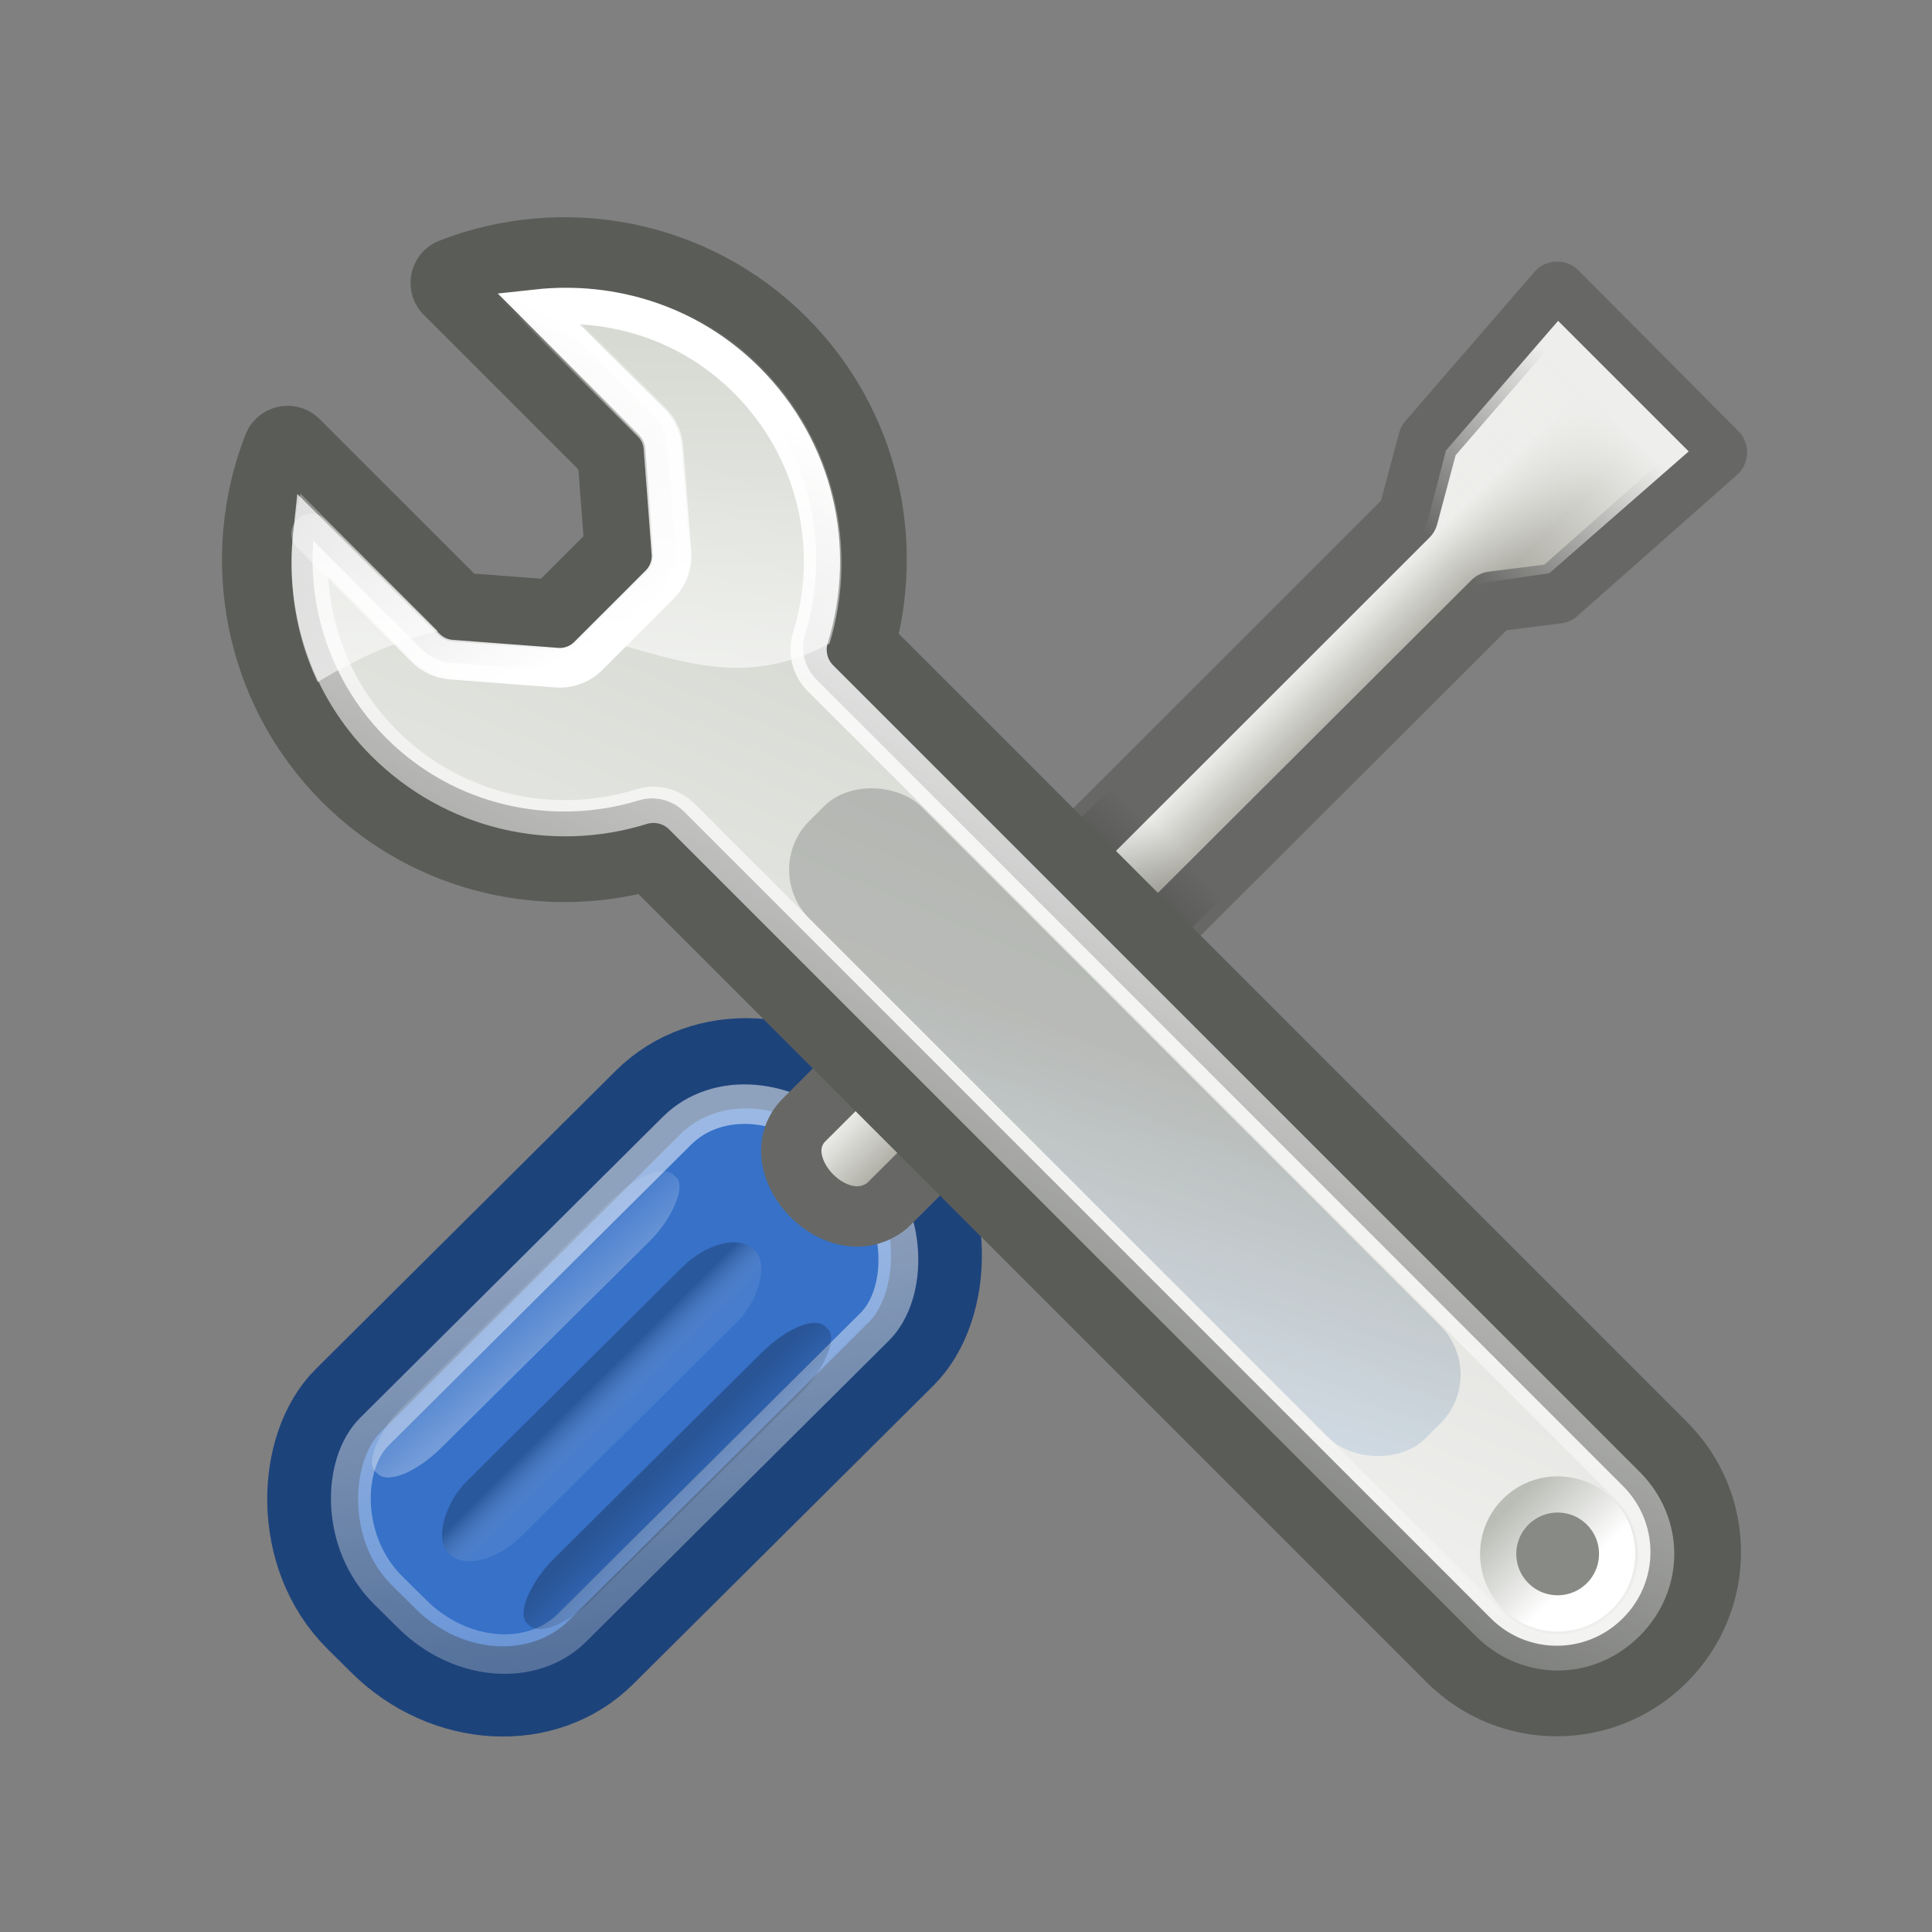 <?xml version="1.0" encoding="UTF-8" standalone="no"?>
<!-- Created with Inkscape (http://www.inkscape.org/) -->

<svg
   xmlns:dc="http://purl.org/dc/elements/1.1/"
   xmlns:cc="http://creativecommons.org/ns#"
   xmlns:rdf="http://www.w3.org/1999/02/22-rdf-syntax-ns#"
   xmlns:svg="http://www.w3.org/2000/svg"
   xmlns="http://www.w3.org/2000/svg"
   xmlns:xlink="http://www.w3.org/1999/xlink"
   xmlns:sodipodi="http://sodipodi.sourceforge.net/DTD/sodipodi-0.dtd"
   xmlns:inkscape="http://www.inkscape.org/namespaces/inkscape"
   width="32"
   height="32"
   id="svg4289"
   sodipodi:version="0.32"
   inkscape:version="0.92.3 (2405546, 2018-03-11)"
   sodipodi:docname="sysconfig.svg"
   inkscape:output_extension="org.inkscape.output.svg.inkscape"
   version="1.1">
  <rect width="100%" height="100%" fill="#808080" stroke="none"/>
  <defs
     id="defs4291">
    <linearGradient
       inkscape:collect="always"
       id="linearGradient6998">
      <stop
         style="stop-color:#000000;stop-opacity:1;"
         offset="0"
         id="stop7000" />
      <stop
         style="stop-color:#000000;stop-opacity:0;"
         offset="1"
         id="stop7002" />
    </linearGradient>
    <linearGradient
       inkscape:collect="always"
       id="linearGradient5443">
      <stop
         style="stop-color:#ffffff;stop-opacity:1;"
         offset="0"
         id="stop5445" />
      <stop
         style="stop-color:#ffffff;stop-opacity:0;"
         offset="1"
         id="stop5447" />
    </linearGradient>
    <linearGradient
       inkscape:collect="always"
       id="linearGradient5437">
      <stop
         style="stop-color:#2e3436;stop-opacity:1"
         offset="0"
         id="stop5439" />
      <stop
         style="stop-color:#729fcf;stop-opacity:1"
         offset="1"
         id="stop5441" />
    </linearGradient>
    <linearGradient
       id="linearGradient6791">
      <stop
         id="stop6793"
         offset="0"
         style="stop-color:#ffffff;stop-opacity:1;" />
      <stop
         id="stop6795"
         offset="1"
         style="stop-color:#ffffff;stop-opacity:0" />
    </linearGradient>
    <linearGradient
       id="linearGradient6707">
      <stop
         id="stop6709"
         offset="0"
         style="stop-color:#888a85;stop-opacity:1" />
      <stop
         id="stop6711"
         offset="1"
         style="stop-color:#555753;stop-opacity:1" />
    </linearGradient>
    <linearGradient
       inkscape:collect="always"
       id="linearGradient6696">
      <stop
         style="stop-color:#ffffff;stop-opacity:1;"
         offset="0"
         id="stop6698" />
      <stop
         style="stop-color:#ffffff;stop-opacity:0;"
         offset="1"
         id="stop6700" />
    </linearGradient>
    <linearGradient
       inkscape:collect="always"
       id="linearGradient6576">
      <stop
         style="stop-color:#ffffff;stop-opacity:1;"
         offset="0"
         id="stop6578" />
      <stop
         style="stop-color:#ffffff;stop-opacity:0;"
         offset="1"
         id="stop6580" />
    </linearGradient>
    <linearGradient
       id="linearGradient6545">
      <stop
         style="stop-color:#d3d7cf;stop-opacity:1"
         offset="0"
         id="stop6547" />
      <stop
         style="stop-color:#eeeeec;stop-opacity:1"
         offset="1"
         id="stop6549" />
    </linearGradient>
    <linearGradient
       id="linearGradient6525">
      <stop
         style="stop-color:#ffffff;stop-opacity:1;"
         offset="0"
         id="stop6527" />
      <stop
         style="stop-color:#babdb6;stop-opacity:1"
         offset="1"
         id="stop6529" />
    </linearGradient>
    <linearGradient
       inkscape:collect="always"
       id="linearGradient6424">
      <stop
         style="stop-color:#eeeeec;stop-opacity:1"
         offset="0"
         id="stop6426" />
      <stop
         style="stop-color:#eeeeec;stop-opacity:0;"
         offset="1"
         id="stop6428" />
    </linearGradient>
    <linearGradient
       id="linearGradient5440">
      <stop
         id="stop5442"
         offset="0"
         style="stop-color:#eeeeec;stop-opacity:1" />
      <stop
         id="stop5444"
         offset="1"
         style="stop-color:#a2a298;stop-opacity:1;" />
    </linearGradient>
    <linearGradient
       inkscape:collect="always"
       id="linearGradient5402">
      <stop
         style="stop-color:#000000;stop-opacity:1;"
         offset="0"
         id="stop5404" />
      <stop
         style="stop-color:#000000;stop-opacity:0;"
         offset="1"
         id="stop5406" />
    </linearGradient>
    <linearGradient
       id="linearGradient2808">
      <stop
         id="stop2810"
         offset="0"
         style="stop-color:white;stop-opacity:1;" />
      <stop
         id="stop2812"
         offset="1"
         style="stop-color:white;stop-opacity:0.294" />
    </linearGradient>
    <linearGradient
       inkscape:collect="always"
       id="linearGradient5220">
      <stop
         style="stop-color:#0c1d35;stop-opacity:1"
         offset="0"
         id="stop5222" />
      <stop
         style="stop-color:white;stop-opacity:0.294"
         offset="1"
         id="stop5224" />
    </linearGradient>
    <linearGradient
       inkscape:collect="always"
       xlink:href="#linearGradient6545"
       id="linearGradient6823"
       gradientUnits="userSpaceOnUse"
       x1="101.75"
       y1="16.75"
       x2="84.875"
       y2="23.5"
       gradientTransform="matrix(0.464,-0.464,0.464,0.464,-38.032,65.2)" />
    <linearGradient
       inkscape:collect="always"
       xlink:href="#linearGradient6791"
       id="linearGradient6827"
       gradientUnits="userSpaceOnUse"
       x1="99.686"
       y1="7.615"
       x2="75.04"
       y2="16.261"
       gradientTransform="matrix(0.464,-0.464,0.464,0.464,-38.018,65.23)" />
    <linearGradient
       inkscape:collect="always"
       xlink:href="#linearGradient6525"
       id="linearGradient6829"
       gradientUnits="userSpaceOnUse"
       x1="94"
       y1="43.241"
       x2="94"
       y2="40.766"
       gradientTransform="matrix(0.657,0,0,0.657,-73.007,19.842)" />
    <linearGradient
       inkscape:collect="always"
       xlink:href="#linearGradient5437"
       id="linearGradient6831"
       gradientUnits="userSpaceOnUse"
       gradientTransform="matrix(0.656,0,0,0.74,-6.039,8.11)"
       x1="-5.761"
       y1="40.213"
       x2="-12.692"
       y2="44.515" />
    <linearGradient
       inkscape:collect="always"
       xlink:href="#linearGradient6576"
       id="linearGradient6833"
       gradientUnits="userSpaceOnUse"
       gradientTransform="matrix(0.464,-0.464,0.464,0.464,-38.675,64.573)"
       x1="93.686"
       y1="11.615"
       x2="96.311"
       y2="3.24" />
    <linearGradient
       inkscape:collect="always"
       xlink:href="#linearGradient6696"
       id="linearGradient6835"
       gradientUnits="userSpaceOnUse"
       x1="19.5"
       y1="17.751"
       x2="19.5"
       y2="7.809"
       gradientTransform="matrix(0.657,0,0,0.657,-0.935,15.638)" />
    <radialGradient
       inkscape:collect="always"
       xlink:href="#linearGradient6998"
       id="radialGradient7004"
       cx="24.326"
       cy="24.578"
       fx="24.326"
       fy="24.578"
       r="5.141"
       gradientUnits="userSpaceOnUse"
       gradientTransform="matrix(0.492,-0.492,1.219,1.219,-25.092,14.427)" />
    <linearGradient
       inkscape:collect="always"
       xlink:href="#linearGradient5443"
       id="linearGradient7049"
       gradientUnits="userSpaceOnUse"
       x1="53.589"
       y1="32.857"
       x2="69.976"
       y2="44.96"
       gradientTransform="matrix(0.657,0,0,0.657,-1.358,-3.841)" />
    <linearGradient
       inkscape:collect="always"
       xlink:href="#linearGradient5440"
       id="linearGradient7051"
       gradientUnits="userSpaceOnUse"
       gradientTransform="matrix(0.661,0,0,0.657,1.146,16.436)"
       x1="24.518"
       y1="22.429"
       x2="25.911"
       y2="23.831" />
    <linearGradient
       inkscape:collect="always"
       xlink:href="#linearGradient2808"
       id="linearGradient7053"
       gradientUnits="userSpaceOnUse"
       gradientTransform="matrix(0.382,0,0,0.446,36.431,3.06)"
       x1="-6.979"
       y1="37.127"
       x2="-9.904"
       y2="36.848" />
    <linearGradient
       inkscape:collect="always"
       xlink:href="#linearGradient5220"
       id="linearGradient7055"
       gradientUnits="userSpaceOnUse"
       gradientTransform="matrix(0.321,0,0,0.446,37.426,3.037)"
       x1="-8.938"
       y1="40.375"
       x2="-7"
       y2="40.375" />
    <linearGradient
       inkscape:collect="always"
       xlink:href="#linearGradient5402"
       id="linearGradient7057"
       gradientUnits="userSpaceOnUse"
       x1="57.349"
       y1="37.497"
       x2="59.35"
       y2="37.506"
       gradientTransform="matrix(0.657,0,0,0.657,-1.363,-3.84)" />
    <linearGradient
       inkscape:collect="always"
       xlink:href="#linearGradient6424"
       id="linearGradient7059"
       gradientUnits="userSpaceOnUse"
       x1="54.5"
       y1="1.734"
       x2="54.5"
       y2="7.193"
       gradientTransform="matrix(0.464,0.464,-0.464,0.464,1.759,-3.663)" />
  </defs>
  <sodipodi:namedview
     id="base"
     pagecolor="#ffffff"
     bordercolor="#666"
     borderopacity="0.314"
     inkscape:pageopacity="0.0"
     inkscape:pageshadow="2"
     inkscape:zoom="16"
     inkscape:cx="-0.700556"
     inkscape:cy="12.091499"
     inkscape:current-layer="layer1"
     showgrid="false"
     inkscape:grid-bbox="false"
     inkscape:document-units="px"
     inkscape:window-width="1920"
     inkscape:window-height="1130"
     inkscape:window-x="0"
     inkscape:window-y="0"
     inkscape:showpageshadow="false"
     inkscape:grid-points="false"
     showguides="true"
     inkscape:guide-bbox="true"
     showborder="true"
     inkscape:window-maximized="1">
    <inkscape:grid
       type="xygrid"
       id="grid5999" />
    <inkscape:grid
       id="GridFromPre046Settings"
       type="xygrid"
       originx="0"
       originy="0"
       spacingx="0.5"
       spacingy="0.5"
       color="#3f3fff"
       empcolor="#3f3fff"
       opacity="0.15"
       empopacity="0.38"
       empspacing="2" />
  </sodipodi:namedview>
  <g
     id="layer1"
     inkscape:label="Layer 1"
     inkscape:groupmode="layer"
     transform="translate(0,-16)">
    <rect
       style="fill:#3771c8;fill-opacity:1;stroke:#1d437b;stroke-width:1.5;stroke-linecap:round;stroke-linejoin:round;stroke-miterlimit:4;stroke-dasharray:none;stroke-opacity:1"
       id="rect5288"
       width="5.909"
       height="11.82"
       x="31.868"
       y="14.371"
       rx="2.676"
       ry="2.403"
       transform="matrix(0.71,0.704,-0.709,0.705,0,0)" />
    <rect
       style="opacity:0.5;fill:none;fill-opacity:1;stroke:url(#linearGradient7049);stroke-width:0.657;stroke-linecap:round;stroke-linejoin:round;stroke-miterlimit:4;stroke-dasharray:none;stroke-opacity:1"
       id="rect5292"
       width="4.609"
       height="10.482"
       x="32.515"
       y="15.085"
       rx="2.023"
       ry="1.706"
       transform="matrix(0.711,0.704,-0.709,0.705,0,0)" />
    <path
       inkscape:connector-curvature="0"
       style="fill:url(#linearGradient7051);fill-opacity:1;stroke:#676865;stroke-width:1;stroke-linecap:round;stroke-linejoin:round;stroke-miterlimit:4;stroke-dasharray:none;stroke-opacity:1"
       d="m 25.791,20.833 -2.135,2.467 -0.334,1.252 -10.031,10.025 c -0.657,0.739 0.582,2.05 1.403,1.393 l 10.029,-10.006 1.071,-0.135 2.644,-2.337 c 0,0 -2.647,-2.66 -2.647,-2.66 z"
       id="path5286"
       sodipodi:nodetypes="ccccccccc" />
    <rect
       transform="matrix(0.71,0.704,-0.71,0.704,0,0)"
       ry="1.053"
       rx="0.438"
       y="17.326"
       x="32.609"
       height="6.97"
       width="0.933"
       id="rect2804"
       style="opacity:0.3;fill:url(#linearGradient7053);fill-opacity:1;stroke:none;stroke-width:0.657;stroke-linecap:round;stroke-linejoin:round;stroke-miterlimit:4;stroke-dasharray:none;stroke-opacity:1" />
    <rect
       style="opacity:0.3;fill:url(#linearGradient7055);fill-opacity:1;stroke:none;stroke-width:0.657;stroke-linecap:round;stroke-linejoin:round;stroke-miterlimit:4;stroke-dasharray:none;stroke-opacity:1"
       id="rect5290"
       width="1.284"
       height="7.133"
       x="34.216"
       y="17.303"
       rx="0.885"
       ry="1.053"
       transform="matrix(0.711,0.703,-0.71,0.705,0,0)" />
    <rect
       transform="matrix(0.71,0.704,-0.71,0.704,0,0)"
       ry="1.053"
       rx="0.438"
       y="17.341"
       x="36.16"
       height="6.97"
       width="0.933"
       id="rect5398"
       style="opacity:0.25;fill:url(#linearGradient7057);fill-opacity:1;stroke:none;stroke-width:0.657;stroke-linecap:round;stroke-linejoin:round;stroke-miterlimit:4;stroke-dasharray:none;stroke-opacity:1" />
    <path
       inkscape:connector-curvature="0"
       style="fill:url(#linearGradient7059);fill-opacity:1;stroke:none;stroke-width:0.657;stroke-linecap:round;stroke-linejoin:round;stroke-miterlimit:4;stroke-opacity:1"
       d="m 25.807,21.314 -1.858,2.148 -0.305,1.176 c -0.016,0.055 -0.046,0.105 -0.087,0.145 l 0.929,0.958 c 0.05,-0.054 0.116,-0.09 0.189,-0.102 l 0.987,-0.145 2.308,-2.017 C 27.605,23.112 26.171,21.678 25.807,21.314 Z"
       id="path5450"
       sodipodi:nodetypes="ccccccccc" />
    <path
       style="opacity:0.5;fill:url(#radialGradient7004);fill-opacity:1;stroke:none;stroke-width:0.657;stroke-linecap:round;stroke-linejoin:round;stroke-miterlimit:4;stroke-dasharray:none;stroke-opacity:1"
       d="m 18.549,28.904 -4.926,4.926 1.827,1.827 4.926,-4.926 z"
       id="path6010"
       inkscape:connector-curvature="0" />
    <path
       inkscape:connector-curvature="0"
       style="opacity:1;fill:url(#linearGradient6823);fill-opacity:1;stroke:#5a5c58;stroke-width:1.5;stroke-linecap:round;stroke-linejoin:round;stroke-miterlimit:4;stroke-dasharray:none;stroke-dashoffset:0.7;stroke-opacity:1"
       d="m 4.764,23.472 c -0.689,1.766 -0.323,3.857 1.103,5.283 1.333,1.333 3.248,1.735 4.934,1.219 l 13.359,13.359 c 0.901,0.901 2.35,0.901 3.251,0 0.901,-0.901 0.901,-2.35 0,-3.251 L 14.052,26.723 C 14.568,25.036 14.166,23.122 12.833,21.788 11.407,20.362 9.317,19.996 7.55,20.685 l 2.757,2.757 0.131,1.727 -1.19,1.19 -1.727,-0.131 z"
       id="path6491"
       sodipodi:nodetypes="csccsccscccccc" />
    <path
       inkscape:connector-curvature="0"
       style="opacity:1;fill:none;fill-opacity:1;stroke:url(#linearGradient6827);stroke-width:0.6;stroke-linecap:round;stroke-linejoin:miter;stroke-miterlimit:4;stroke-dasharray:none;stroke-dashoffset:0.7;stroke-opacity:1"
       d="m 5.155,24.837 c -0.134,1.238 0.255,2.519 1.205,3.469 1.155,1.155 2.794,1.506 4.252,1.059 0.239,-0.08 0.503,-0.018 0.682,0.16 L 24.653,42.884 c 0.647,0.647 1.646,0.647 2.293,0 0.647,-0.647 0.647,-1.646 0,-2.293 L 13.587,27.231 c -0.178,-0.179 -0.24,-0.443 -0.16,-0.682 0.446,-1.459 0.095,-3.097 -1.059,-4.252 -0.95,-0.95 -2.231,-1.339 -3.469,-1.205 l 1.901,1.901 c 0.111,0.113 0.178,0.263 0.189,0.421 l 0.131,1.727 c 0.02,0.198 -0.049,0.395 -0.189,0.537 L 9.741,26.868 C 9.599,27.008 9.402,27.077 9.204,27.057 L 7.477,26.926 c -0.158,-0.011 -0.307,-0.078 -0.421,-0.189 z"
       id="path6505"
       sodipodi:nodetypes="cscccscccscccccccccc" />
    <circle
       r="0.985"
       cy="47.756"
       cx="-11.27"
       style="opacity:1;fill:#888a85;fill-opacity:1;stroke:url(#linearGradient6829);stroke-width:0.6;stroke-linecap:round;stroke-linejoin:miter;stroke-miterlimit:4;stroke-dasharray:none;stroke-dashoffset:0.7;stroke-opacity:1"
       id="path6507"
       transform="rotate(-45)" />
    <rect
       transform="matrix(0.707,-0.707,0.707,0.707,0,0)"
       ry="1.146"
       rx="1.141"
       y="30.412"
       x="-12.595"
       height="14.449"
       width="2.622"
       id="rect6533"
       style="display:inline;opacity:0.231;fill:url(#linearGradient6831);fill-opacity:1;stroke:none;stroke-width:0.6;stroke-linecap:round;stroke-linejoin:round;stroke-miterlimit:4;stroke-dasharray:none;stroke-opacity:1" />
    <path
       style="fill:none;fill-opacity:1;stroke:url(#linearGradient6833);stroke-width:0.657;stroke-linecap:round;stroke-linejoin:miter;stroke-miterlimit:4;stroke-dashoffset:0.7;stroke-opacity:1"
       d="m 8.899,21.092 1.901,1.901 c 0.111,0.113 0.178,0.263 0.189,0.421 l 0.131,1.727 c 0.02,0.198 -0.049,0.395 -0.189,0.537 L 9.741,26.868 C 9.599,27.008 9.402,27.077 9.204,27.057 L 7.477,26.926 c -0.158,-0.011 -0.307,-0.078 -0.421,-0.189 L 5.155,24.837"
       id="path6573"
       sodipodi:nodetypes="cccccccccc"
       inkscape:connector-curvature="0" />
    <path
       style="opacity:0.591;fill:url(#linearGradient6835);fill-opacity:1;stroke:none;stroke-width:0.657;stroke-linecap:round;stroke-linejoin:round;stroke-miterlimit:4;stroke-dasharray:none;stroke-dashoffset:0.7;stroke-opacity:1"
       d="m 9.388,20.769 c -0.387,9.98e-4 -0.772,0.05 -1.149,0.144 l 2.319,2.319 c 0.059,0.058 0.096,0.123 0.103,0.205 l 0.144,1.724 c 0.009,0.102 -0.029,0.215 -0.103,0.287 l -1.047,1.067 c 1.415,0.336 2.571,0.958 4.084,0.144 0.48,-1.569 0.092,-3.356 -1.149,-4.598 C 11.705,21.177 10.549,20.766 9.388,20.769 Z m -4.413,3.407 c -0.259,1.038 -0.176,2.143 0.287,3.12 0.74,-0.448 1.394,-0.706 1.991,-0.842 z"
       id="path6651"
       sodipodi:nodetypes="ccccccccsccccc"
       inkscape:connector-curvature="0" />
  </g>
</svg>
